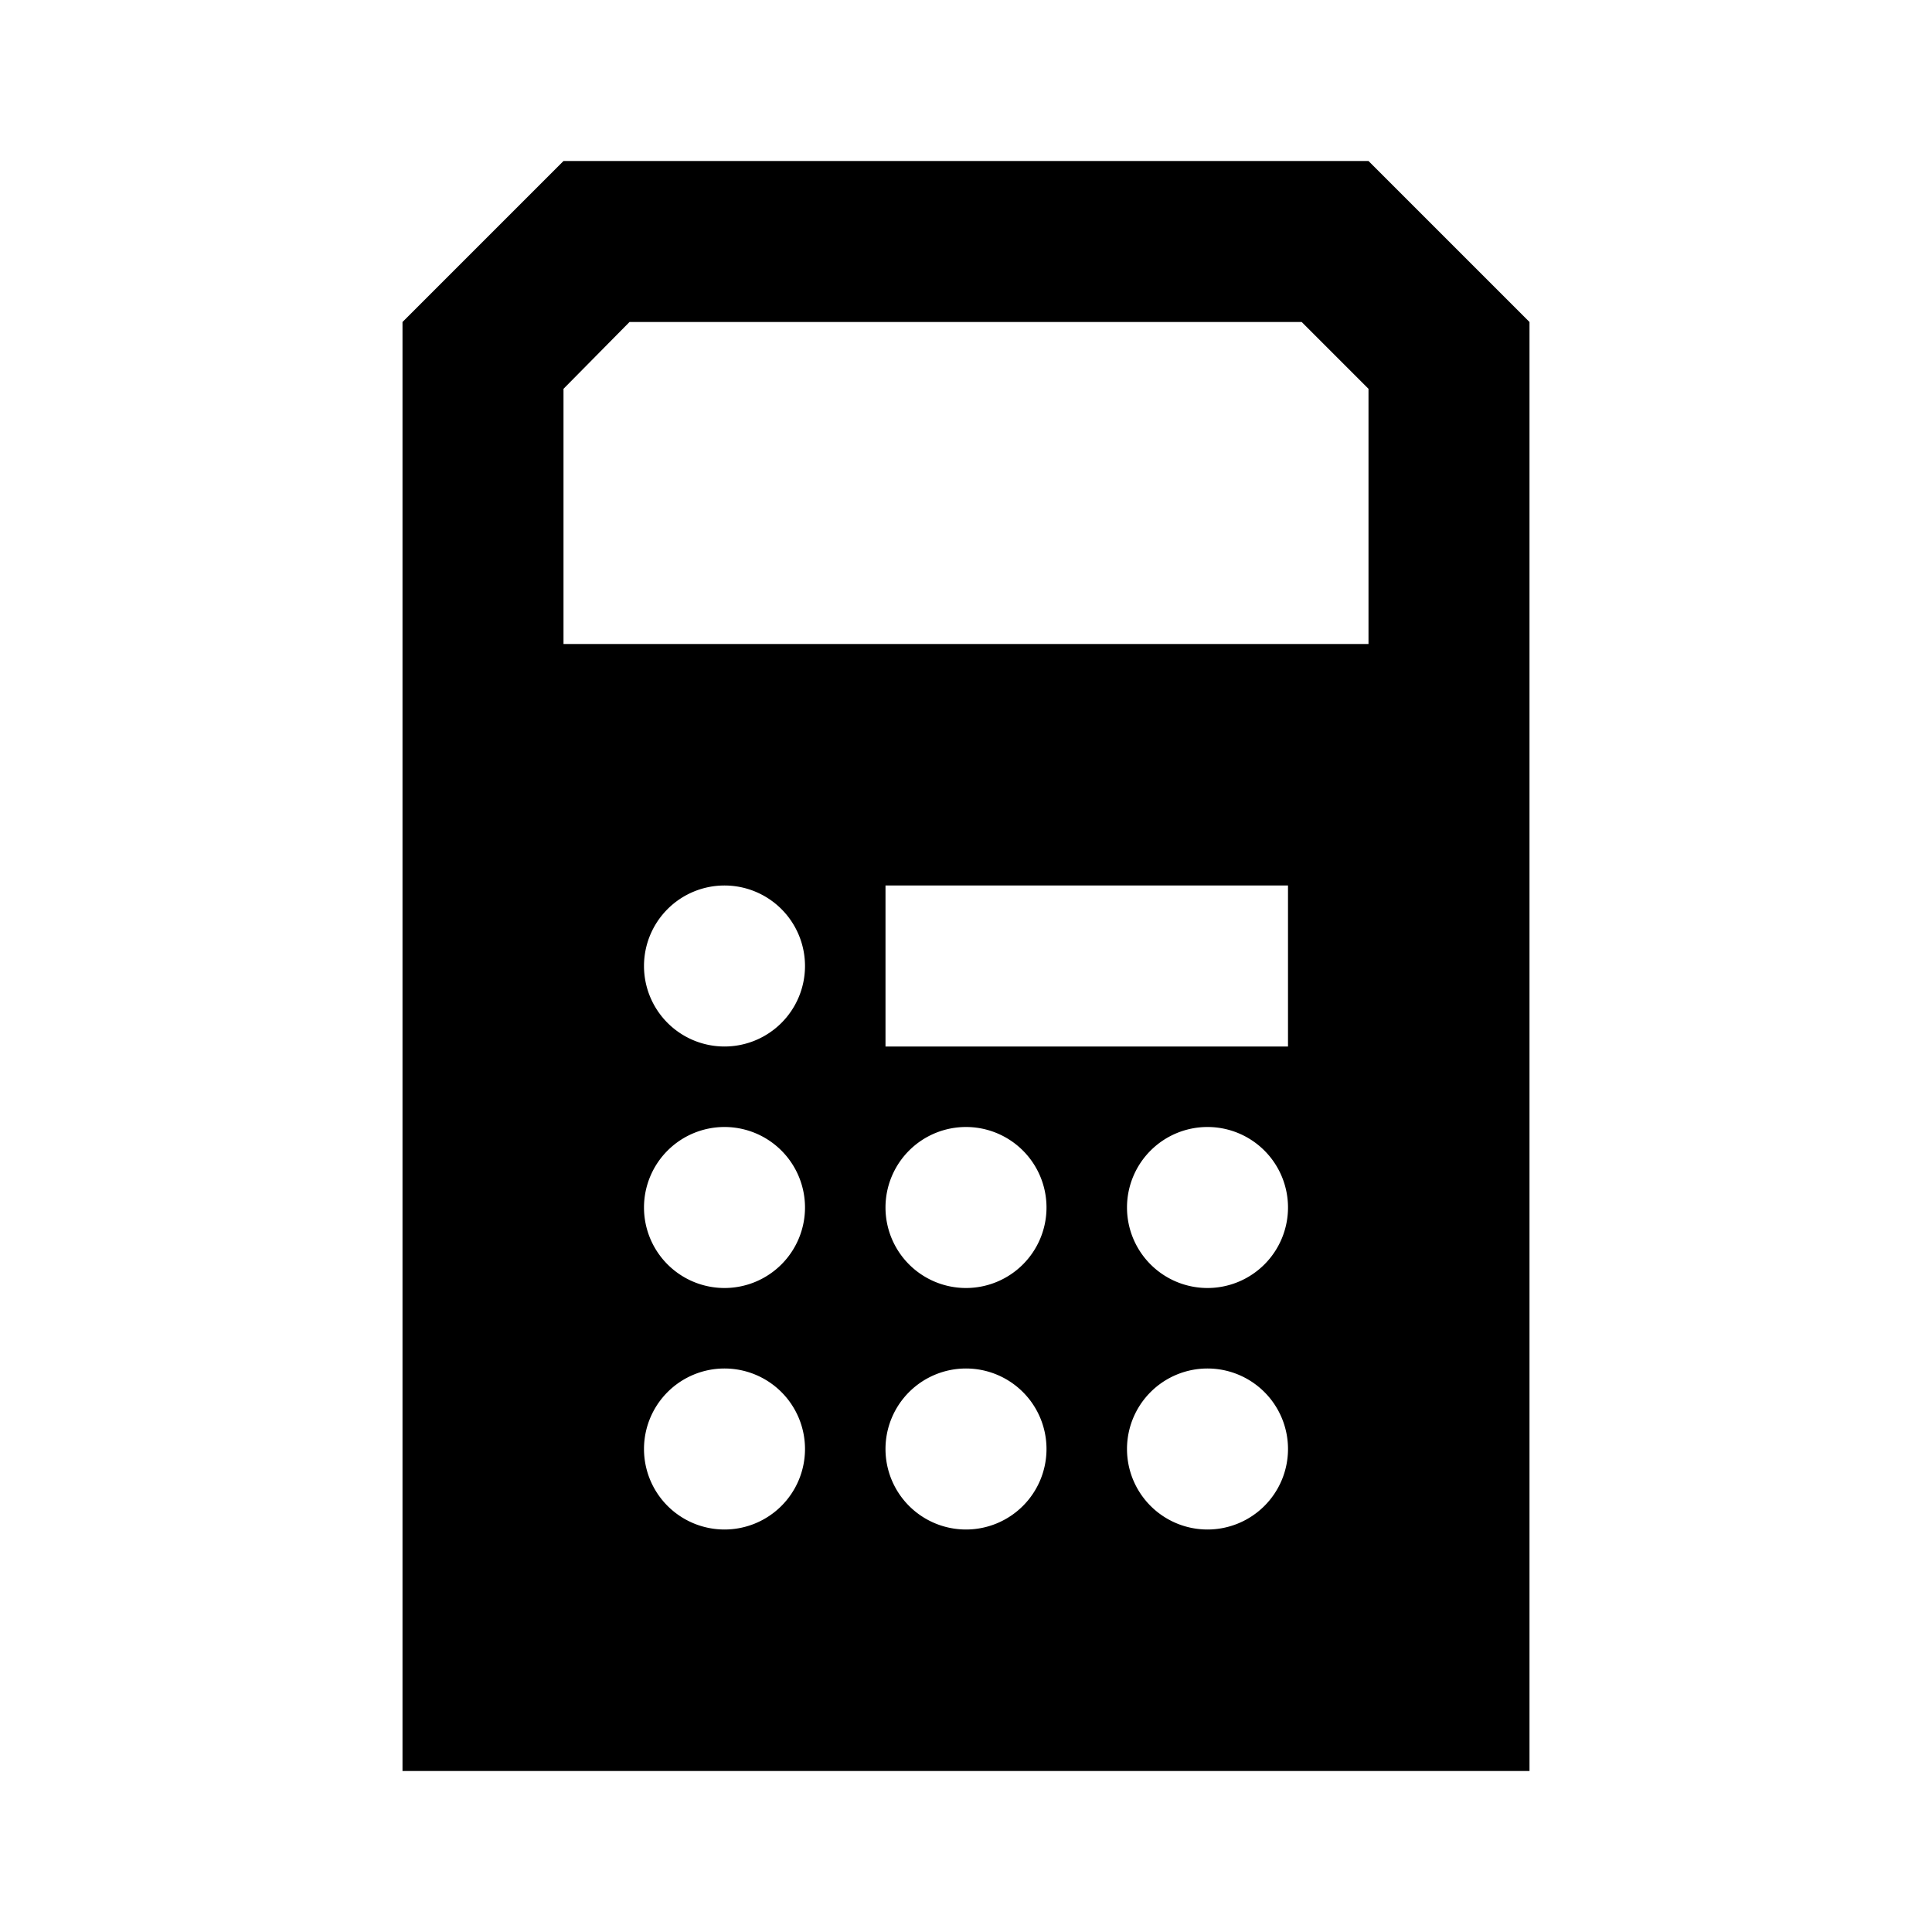 <svg id="Layer_1" data-name="Layer 1" xmlns="http://www.w3.org/2000/svg" viewBox="0 0 24 24"><title>Artboard 150</title><path d="M17,2H7L5,4V22H19V4ZM9,19a1,1,0,1,1,1-1A1,1,0,0,1,9,19Zm0-3a1,1,0,1,1,1-1A1,1,0,0,1,9,16Zm0-3a1,1,0,1,1,1-1A1,1,0,0,1,9,13Zm3,6a1,1,0,1,1,1-1A1,1,0,0,1,12,19Zm0-3a1,1,0,1,1,1-1A1,1,0,0,1,12,16Zm3,3a1,1,0,1,1,1-1A1,1,0,0,1,15,19Zm0-3a1,1,0,1,1,1-1A1,1,0,0,1,15,16Zm1-3H11V11h5Zm1-5H7V4.83L7.82,4h8.35l.83.83Z"/></svg>